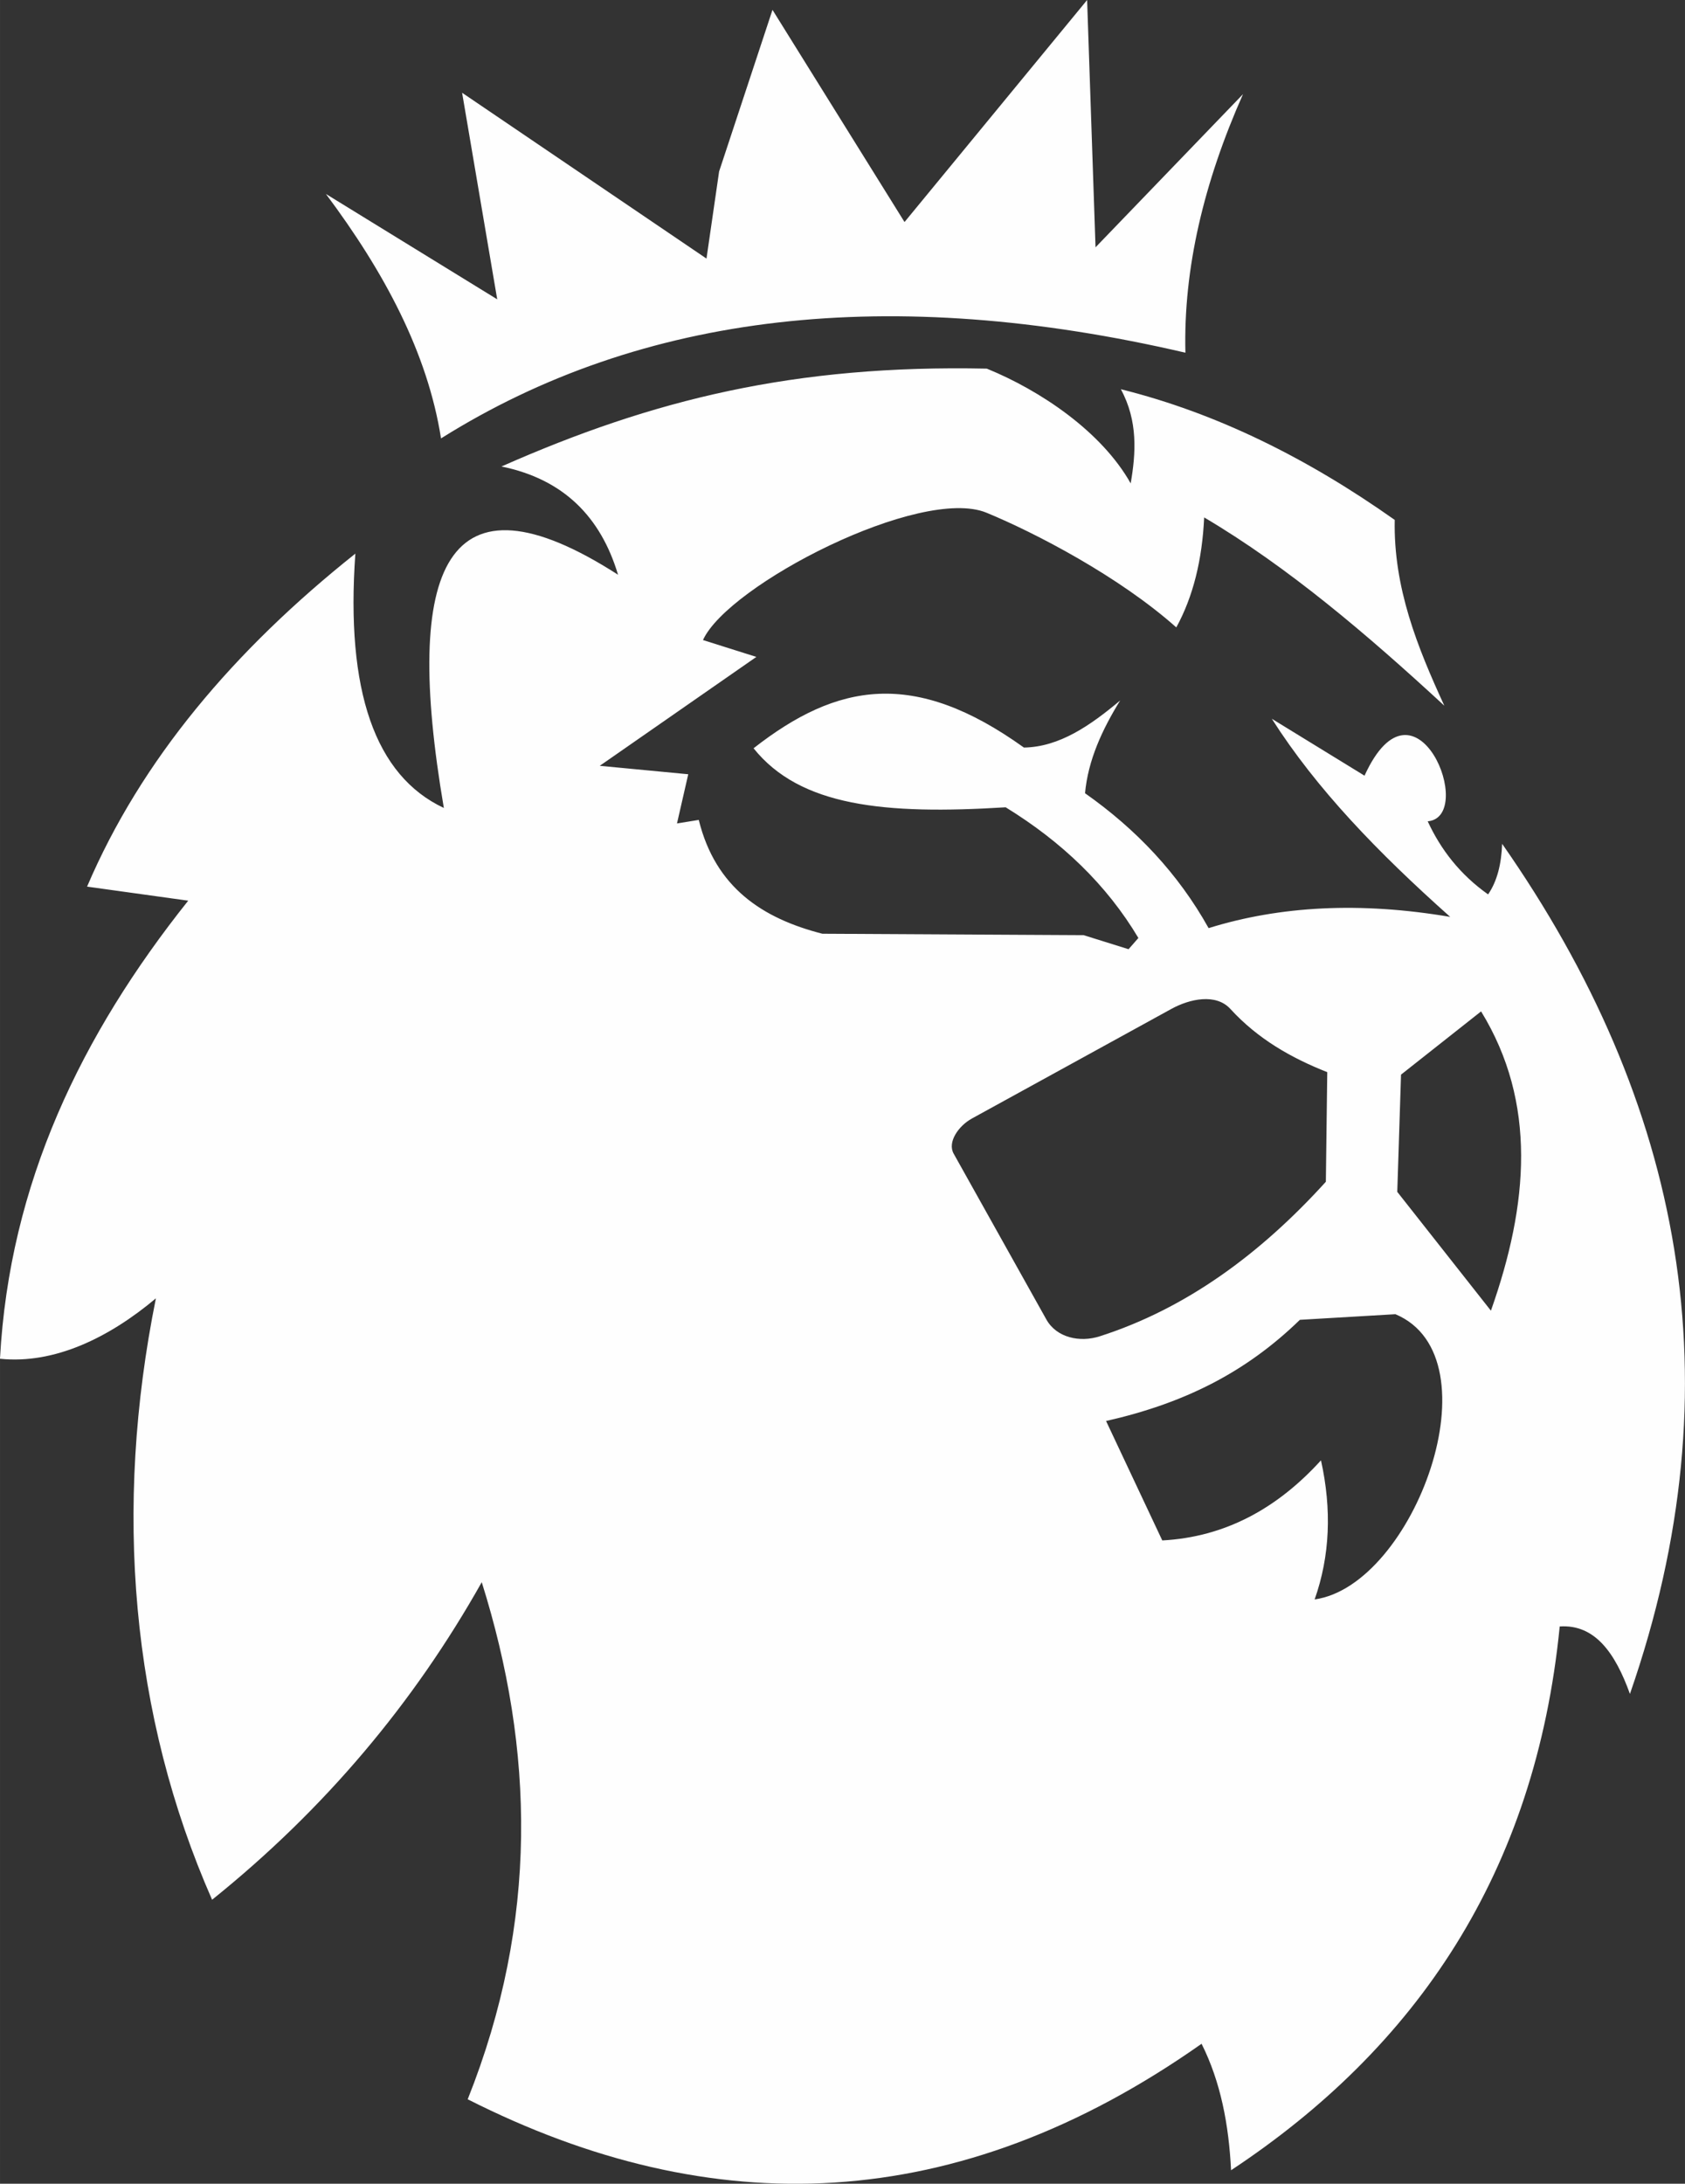 <?xml version="1.0" encoding="UTF-8"?>
<!DOCTYPE svg PUBLIC "-//W3C//DTD SVG 1.1//EN" "http://www.w3.org/Graphics/SVG/1.1/DTD/svg11.dtd">
<!-- Creator: CorelDRAW 2019 (64-Bit Evaluation Version) -->
<svg xmlns="http://www.w3.org/2000/svg" xml:space="preserve" width="72.438mm" height="93.84mm" version="1.1" style="shape-rendering:geometricPrecision; text-rendering:geometricPrecision; image-rendering:optimizeQuality; fill-rule:evenodd; clip-rule:evenodd"
viewBox="0 0 735.21 952.44"
 xmlns:xlink="http://www.w3.org/1999/xlink"
 xmlns:xodm="http://www.corel.com/coreldraw/odm/2003">
 <rect x="0" y="0" width="735.21" height="952.44" fill="#333333" stroke="none"/>
 <defs>
  <style type="text/css">
   <![CDATA[
    .fil0 {fill:#FEFEFE;fill-rule:nonzero}
   ]]>
  </style>
 </defs>
 <g id="Layer_x0020_1">
  <path class="fil0" d="M269.65 250.66c-75.14,-48.25 -93.99,-3.65 -75.99,101.73 -30.03,-14.09 -42.89,-51.07 -38.61,-110.93 -53.02,42.19 -93.45,89.98 -117.06,145.24l44.13 6.13c-46.61,58.46 -78.01,123.35 -82.13,199.79 23.71,2.46 47.6,-9.19 68.03,-26.35 -18.54,91.8 -10.87,181.94 24.52,262.3 49.19,-39.52 88.08,-85.91 117.66,-138.5 22.91,72.9 24.9,147.71 -6.13,225.53 106.73,53.98 213.47,50.91 320.21,-24.21 8.33,16.59 11.89,35.3 12.87,55.16 80.9,-53.49 132.78,-129.75 143.4,-237.17 15.4,-1.04 24.24,11.64 30.64,29.42 47.13,-135.54 22.95,-258.11 -55.76,-370.77 -0.33,8.69 -2.12,16.23 -6.13,22.06 -12.26,-8.67 -20.62,-19.52 -26.35,-31.87 21.56,-1.97 -5.37,-68.52 -27.57,-19.91l-40.45 -24.82c19.52,30.63 46.13,58.15 77.83,86.41 -39.29,-6.67 -74.29,-4.77 -105.41,4.9 -13.31,-23.85 -31.63,-43.15 -53.92,-58.83 1.33,-14.43 7.44,-27.66 15.32,-40.45 -13.05,10.93 -26.47,20.26 -41.98,20.53 -47.92,-34.38 -81.48,-28.23 -117.97,0.31 20.28,25.3 57.02,29.04 110,25.74 24.46,15.03 44.08,33.79 57.91,57l-4.29 4.9 -19.61 -6.13 -113.99 -0.62c-26.09,-6.67 -46.64,-20.08 -53.93,-49.64l-9.5 1.53 4.91 -21.45 -38.61 -3.68 68.33 -47.5 -23.29 -7.35c10.95,-24.11 94.96,-67.36 123.73,-55.53 21.13,8.71 57.74,27.72 82.79,50.01 7.4,-13.5 11.3,-29.56 12.16,-47.97 36.4,21.51 70.85,50.79 104.79,82.12 -11.73,-25.5 -22.23,-51.42 -21.64,-81.03 -37.89,-26.78 -77.53,-46.56 -119.5,-57 7.54,13.89 6.55,27.99 4.29,41.06 -12.72,-22.6 -39.41,-40.51 -62.77,-50.04 -83.93,-1.79 -145.79,13.51 -211.78,42.68 27.14,5.54 43.33,22.04 50.86,47.19zm267.19 189.38c12.01,13.13 26.61,21.39 42.28,27.58l-0.61 47.8c-28.71,31.67 -61.21,55.41 -98.67,67.41 -8.66,2.78 -18.82,0.64 -23.29,-7.35l-40.44 -72.31c-2.82,-5.04 2.11,-12.11 7.96,-15.33l87.03 -47.8c8.09,-4.44 19.47,-6.85 25.74,0zm-54.23 179.73c33.9,-7.69 60.78,-21.01 84.57,-44.13l41.68 -2.45c44.84,18.84 8.09,118.34 -35.24,124.4 6.7,-18.98 7.51,-39.23 2.76,-60.66 -19.15,21.06 -41.92,33.47 -69.25,34.93l-24.52 -52.09zm128.7 -151.07l34.93 -27.58c24.45,39.83 20.7,84.17 4.29,130.54l-40.86 -51.83 1.64 -51.13zm-469.13 -384.13c25.5,34.09 44.36,69.28 50.25,106.64 87.77,-55.08 196.17,-67.28 324.8,-37.38 -0.92,-36.74 8.08,-74.38 25.13,-112.76l-64.35 66.8 -3.67 -107.86 -79.67 96.83 -57.61 -92.54 -23.29 70.48 -5.51 38 -106.63 -72.32 15.32 90.09 -74.77 -45.97z"/>
 </g>
</svg>
